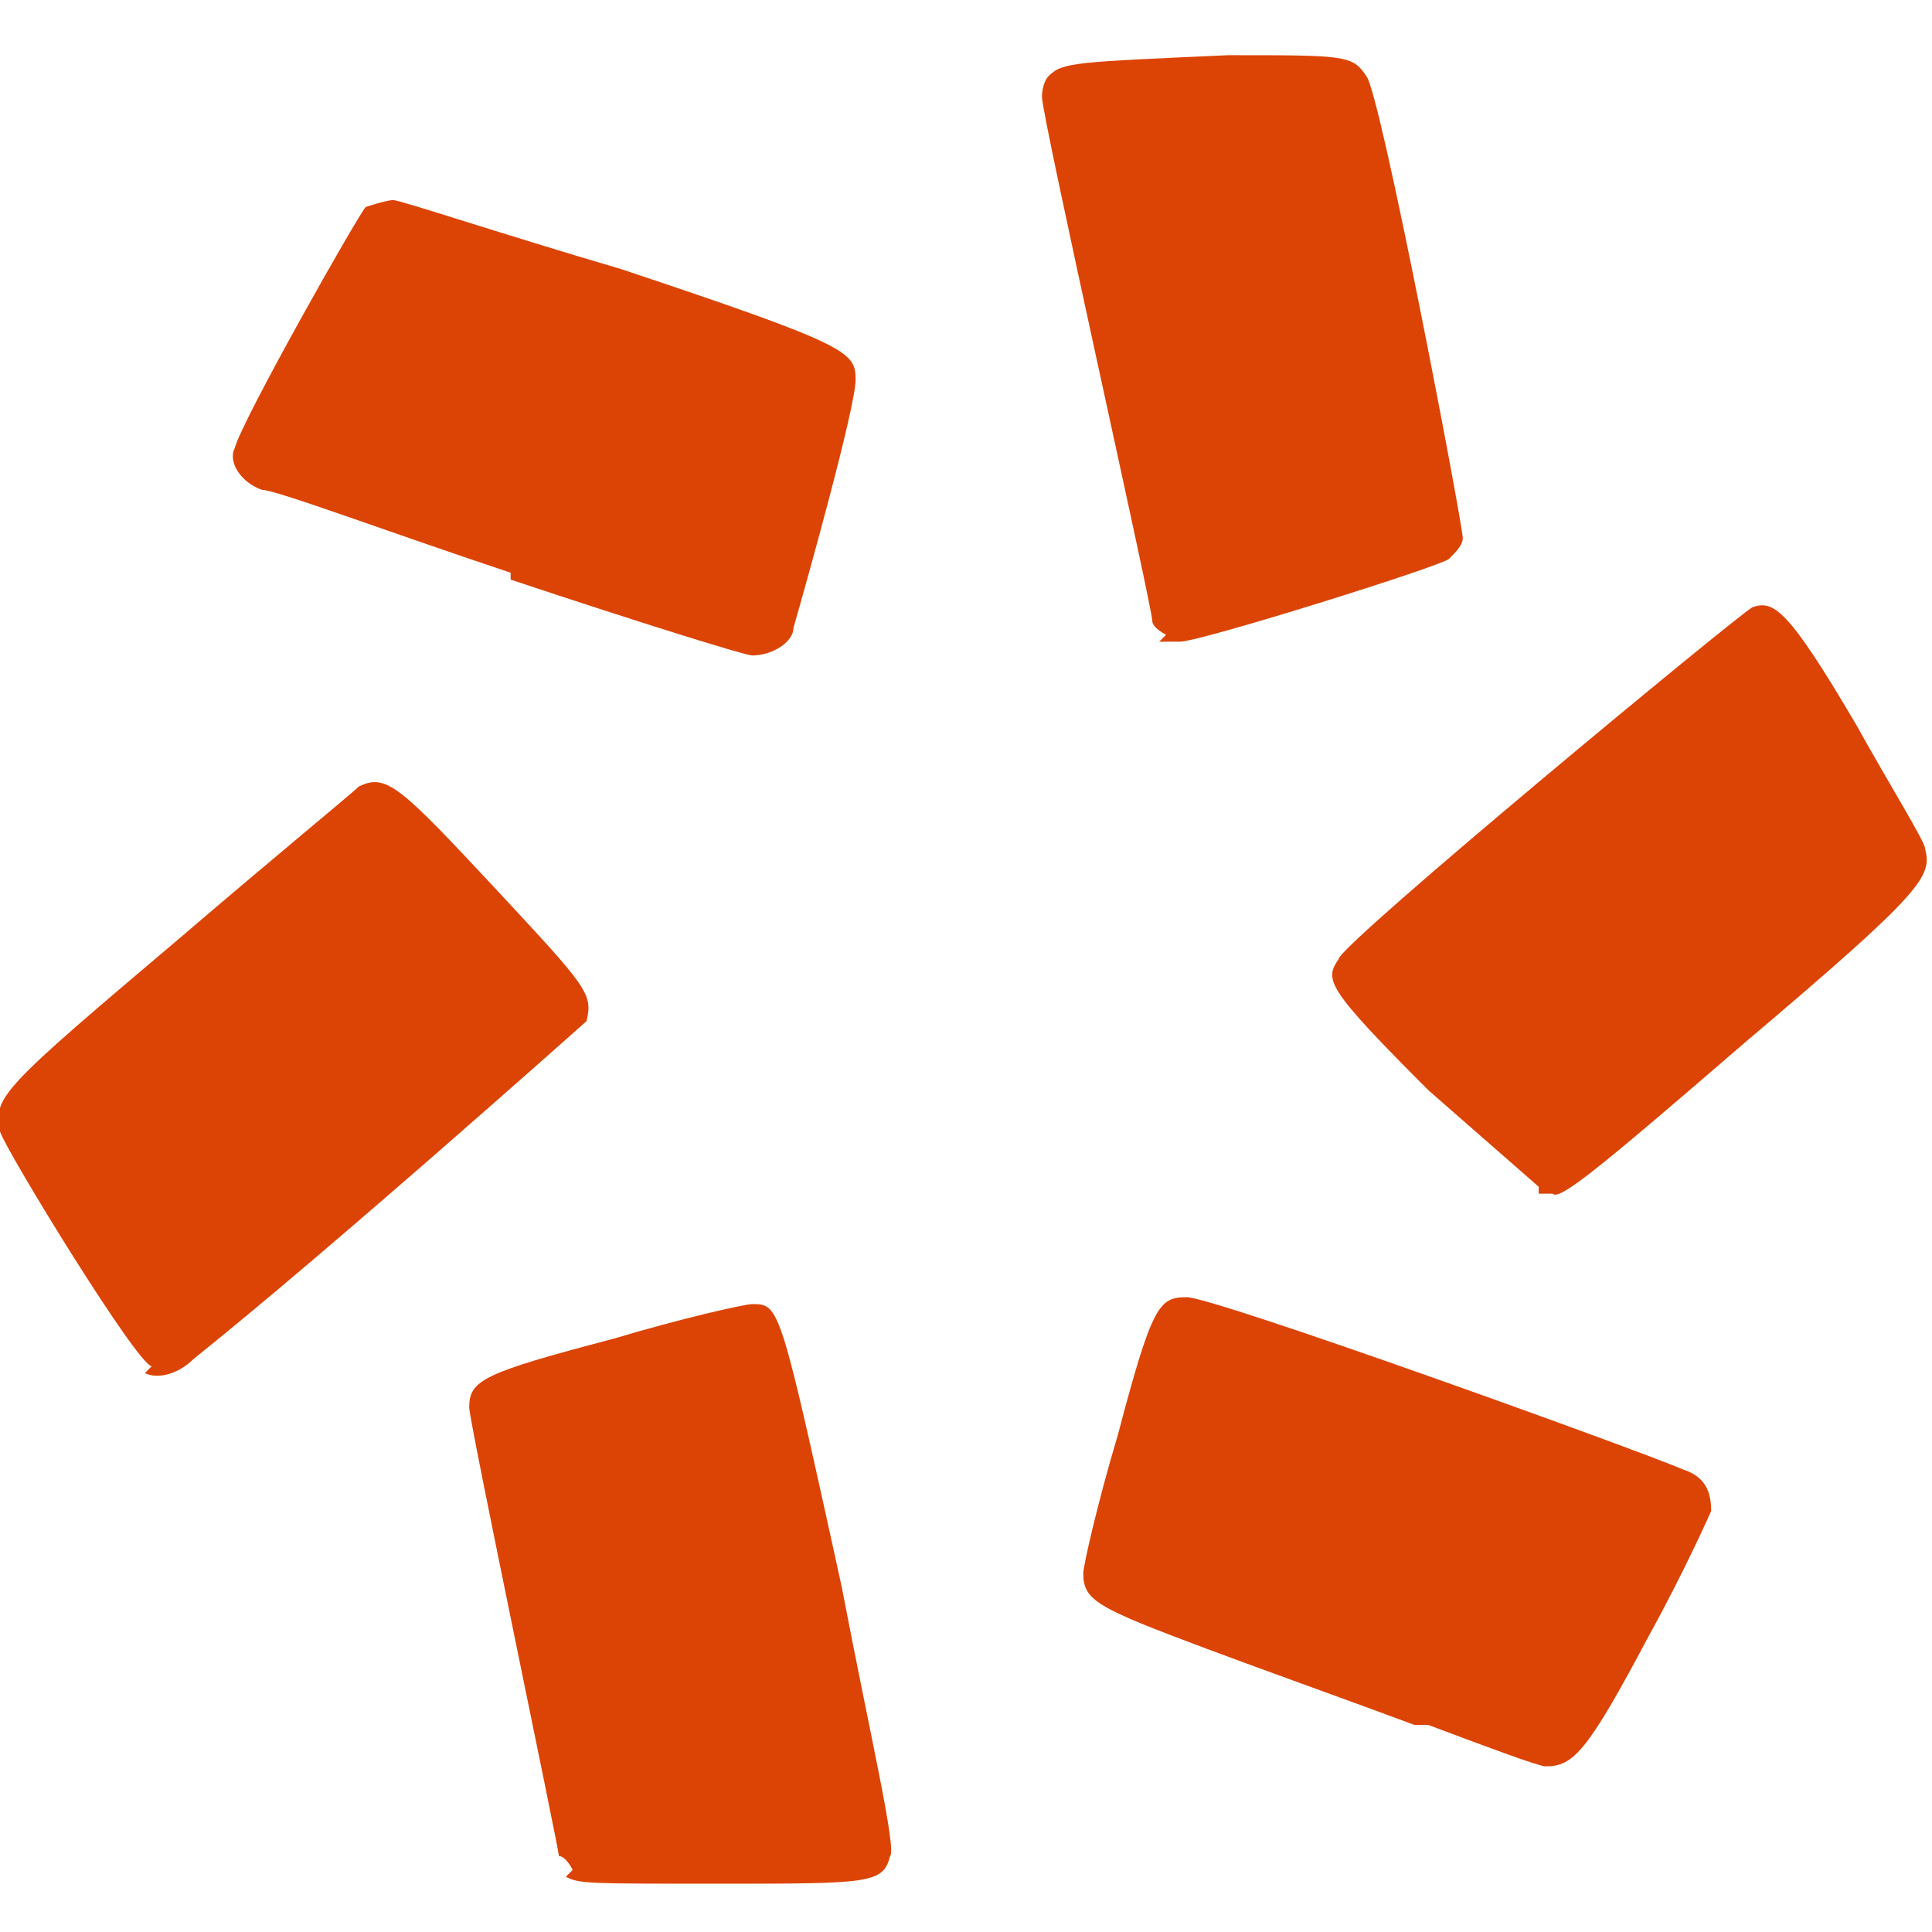 <svg width="30" height="30" viewBox="0 0 30 30" fill="none" xmlns="http://www.w3.org/2000/svg">
<g clip-path="url(#clip0_3370_51)">
<path d="M8.893 29.035C8.893 29.035 8.786 28.821 8.679 28.821C8.679 28.714 7.286 22.071 7.286 21.857C7.286 21.428 7.5 21.321 9.536 20.785C10.607 20.464 11.571 20.25 11.679 20.25C12.107 20.25 12.107 20.25 13.071 24.643C13.5 26.893 13.929 28.714 13.821 28.821C13.714 29.25 13.5 29.25 11.143 29.25C9.107 29.25 9 29.25 8.786 29.143L8.893 29.035ZM21.964 26.785C21.107 26.464 19.607 25.928 18.75 25.607C17.036 24.964 16.821 24.857 16.821 24.428C16.821 24.321 17.036 23.357 17.357 22.285C17.893 20.25 18 20.143 18.429 20.143C18.857 20.143 25.393 22.5 26.143 22.821C26.464 22.928 26.571 23.143 26.571 23.464C26.571 23.464 26.143 24.428 25.607 25.393C24.643 27.214 24.429 27.428 24 27.428C23.893 27.428 23.036 27.107 22.179 26.785H21.964ZM2.357 21.214C2.143 21.214 0.107 17.893 5.03287e-06 17.571C-0.107 17.035 5.10737e-06 16.928 2.786 14.571C4.286 13.286 5.464 12.321 5.571 12.214C6 12 6.214 12.214 7.714 13.821C9.107 15.321 9.214 15.428 9.107 15.857C9.107 15.857 5.143 19.393 3 21.107C2.786 21.321 2.464 21.428 2.25 21.321L2.357 21.214ZM23.893 18.428C23.893 18.428 23.036 17.678 22.179 16.928C20.571 15.321 20.571 15.214 20.786 14.893C20.786 14.678 27 9.536 27.214 9.428C27.536 9.321 27.75 9.428 28.821 11.25C29.357 12.214 29.893 13.071 29.893 13.178C30 13.607 29.893 13.821 27.107 16.178C24.75 18.214 24.214 18.643 24.107 18.535C24.107 18.535 24 18.535 23.893 18.535V18.428ZM7.929 8.893C6 8.25 4.286 7.607 4.071 7.607C3.75 7.5 3.536 7.178 3.643 6.964C3.75 6.535 5.571 3.321 5.679 3.214C5.679 3.214 6 3.107 6.107 3.107C6.214 3.107 7.821 3.643 9.643 4.178C13.179 5.357 13.286 5.464 13.286 5.893C13.286 6.321 12.536 9 12.321 9.75C12.321 9.964 12 10.178 11.679 10.178C11.571 10.178 9.857 9.643 7.929 9V8.893ZM18.107 9.857C18.107 9.857 17.893 9.75 17.893 9.643C17.893 9.428 16.179 1.821 16.179 1.5C16.179 1.5 16.179 1.286 16.286 1.178C16.5 0.964 16.714 0.964 19.071 0.857C20.893 0.857 21 0.857 21.214 1.178C21.429 1.393 22.714 8.143 22.714 8.357C22.714 8.464 22.607 8.571 22.5 8.678C22.393 8.786 18.643 9.964 18.321 9.964C18.321 9.964 18.107 9.964 18 9.964L18.107 9.857Z" fill="#DC4405"/>
</g>
<defs>
<clipPath id="clip0_3370_51">
<rect width="30" height="30" fill="white"/>
</clipPath>
</defs>
</svg>
